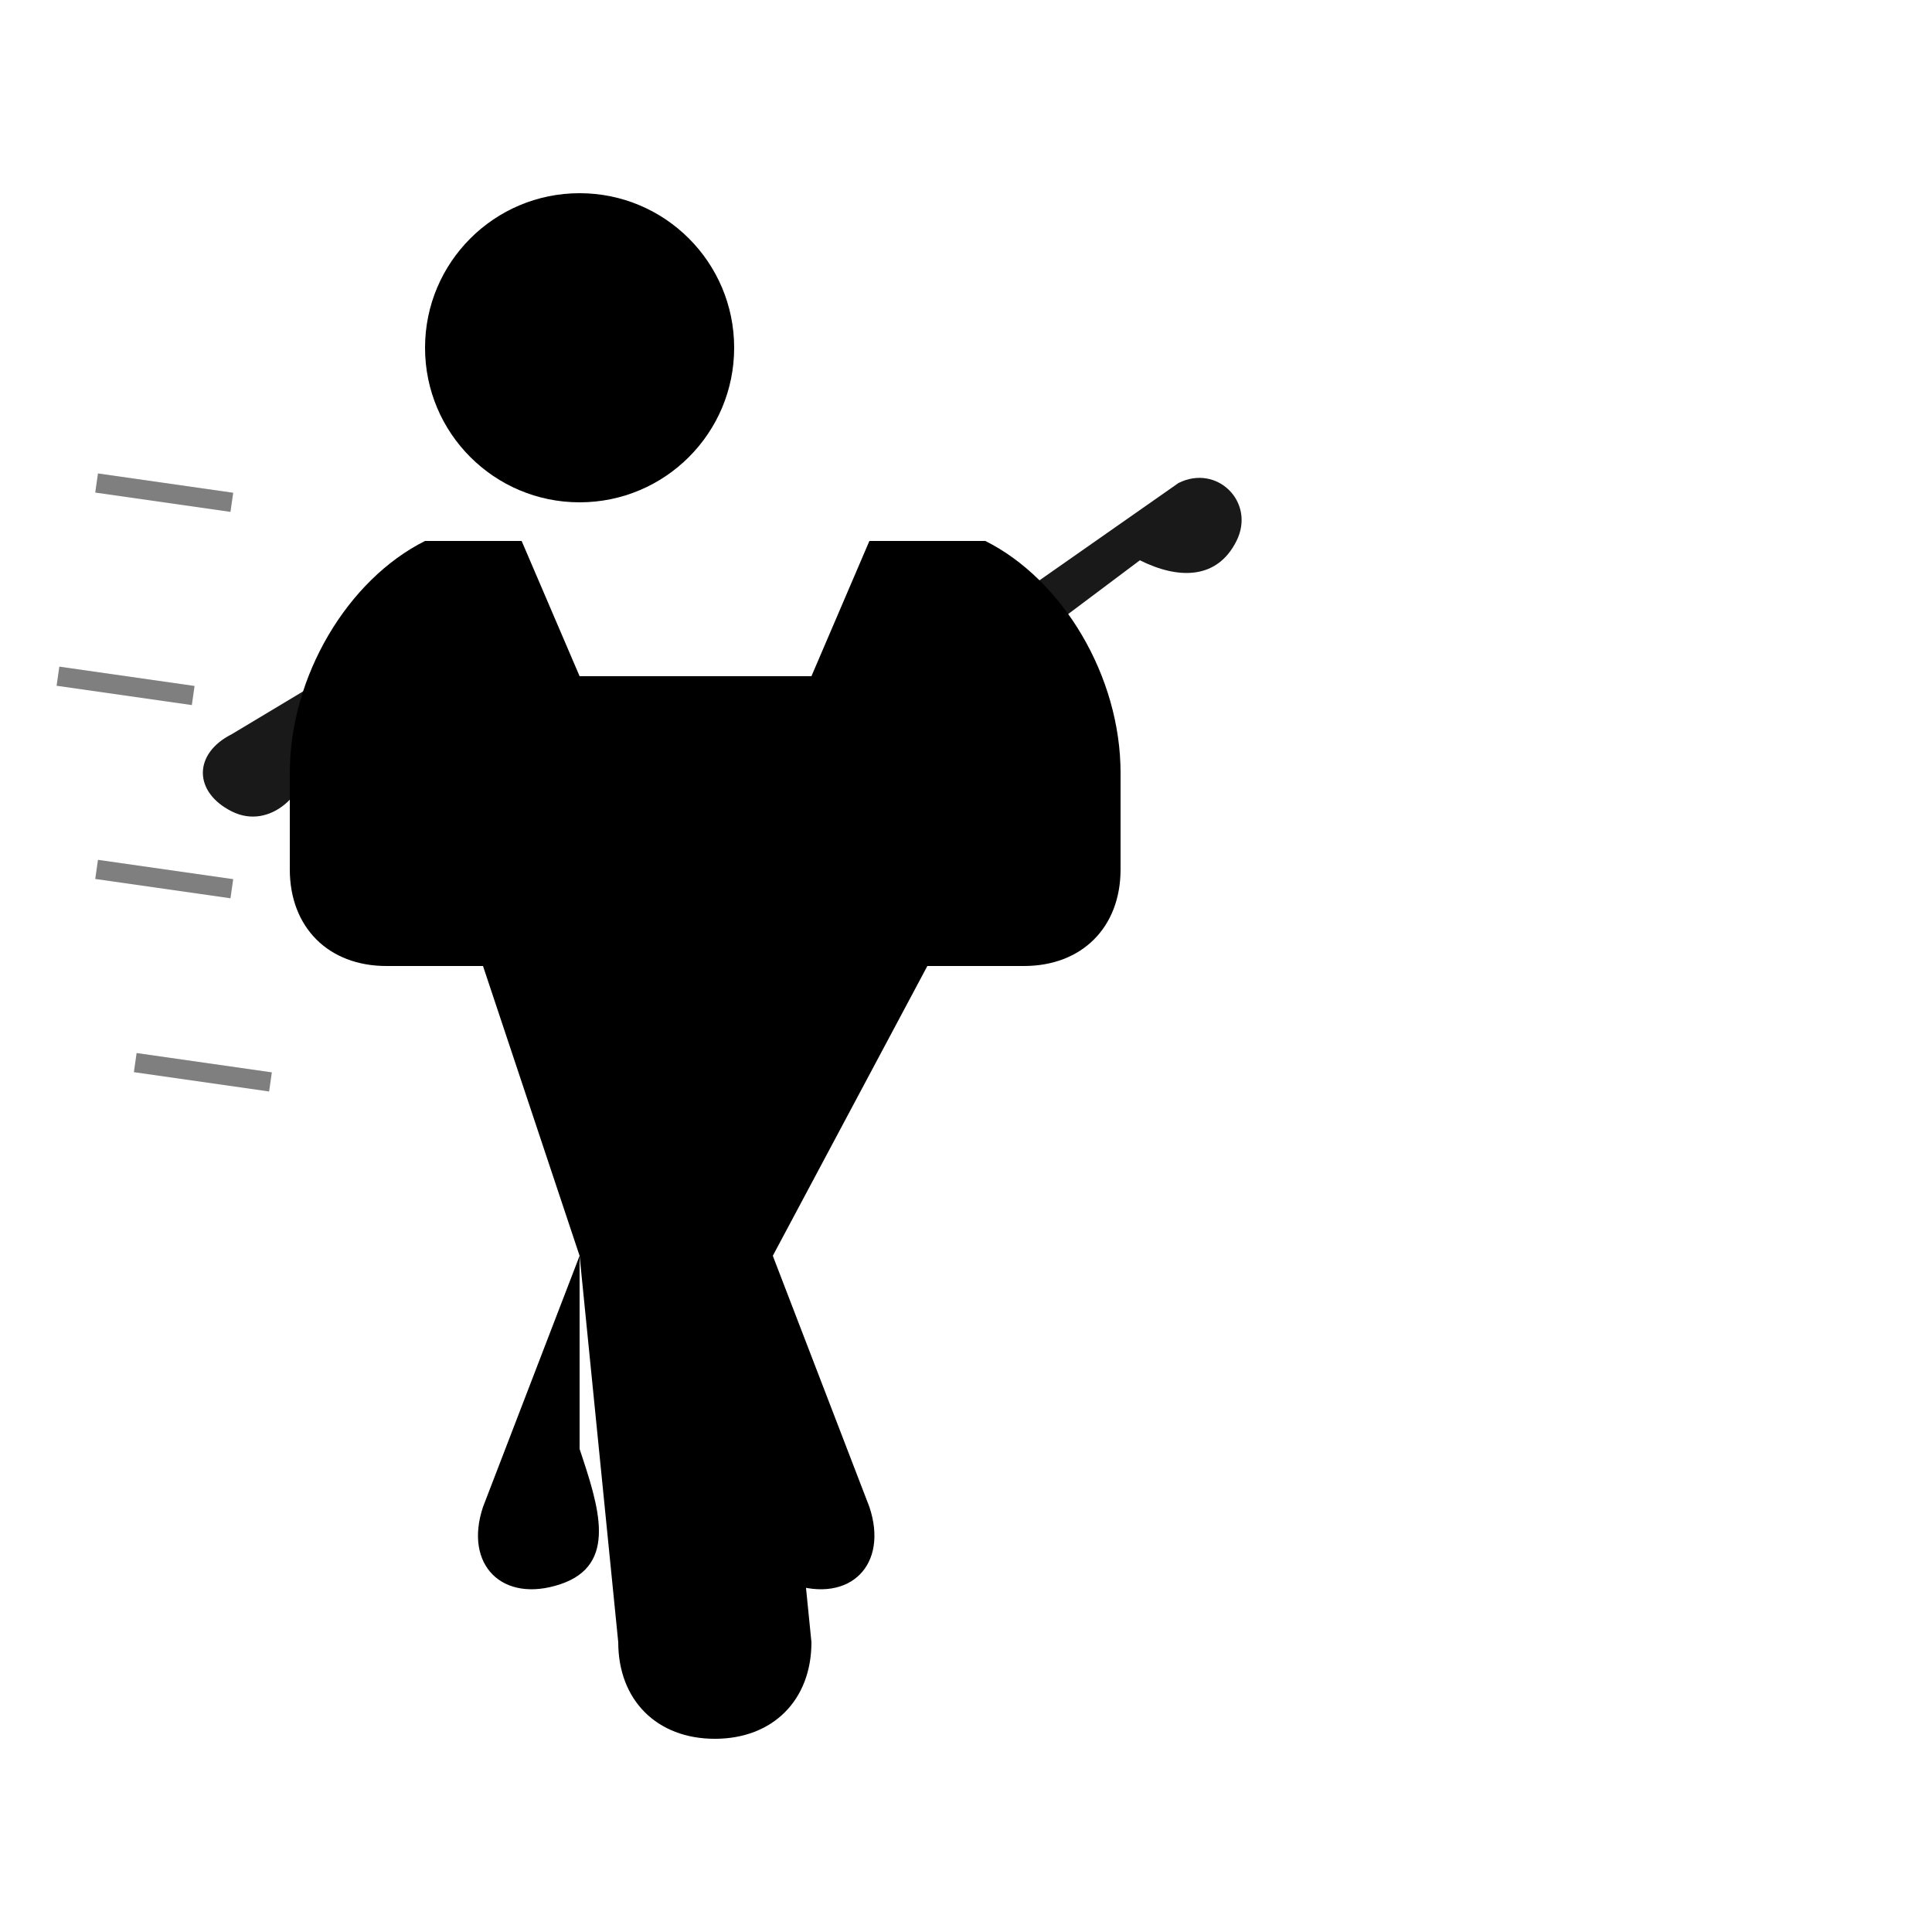 <svg viewBox="0 0 100 100" xmlns="http://www.w3.org/2000/svg">
  <!-- Tête du coureur -->
  <circle cx="30" cy="18" r="8" fill="currentColor"/>
  
  <!-- Corps principal -->
  <path d="M22 28 
           C18 30, 15 35, 15 40 
           L15 45 
           C15 48, 17 50, 20 50 
           L25 50 
           L30 65 
           L32 85 
           C32 88, 34 90, 37 90 
           C40 90, 42 88, 42 85 
           L40 65 
           L48 50 
           L53 50 
           C56 50, 58 48, 58 45 
           L58 40 
           C58 35, 55 30, 51 28 
           L45 28 
           L42 35 
           L30 35 
           L27 28 
           Z" 
        fill="currentColor"/>
  
  <!-- Bras en action -->
  <path d="M22 32 L12 38 C10 39, 10 41, 12 42 C14 43, 16 41, 16 39 L22 35" fill="currentColor" opacity="0.9"/>
  <path d="M51 32 L61 25 C63 24, 65 26, 64 28 C63 30, 61 30, 59 29 L51 35" fill="currentColor" opacity="0.9"/>
  
  <!-- Jambes dynamiques -->
  <path d="M30 65 L25 78 C24 81, 26 83, 29 82 C32 81, 31 78, 30 75 L30 65" fill="currentColor"/>
  <path d="M40 65 L45 78 C46 81, 44 83, 41 82 C38 81, 39 78, 40 75 L40 65" fill="currentColor"/>
  
  <!-- Lignes de vitesse -->
  <g stroke="currentColor" strokeWidth="2" fill="none" opacity="0.5">
    <line x1="5" y1="25" x2="12" y2="26"/>
    <line x1="3" y1="35" x2="10" y2="36"/>
    <line x1="5" y1="45" x2="12" y2="46"/>
    <line x1="7" y1="55" x2="14" y2="56"/>
  </g>
</svg>
